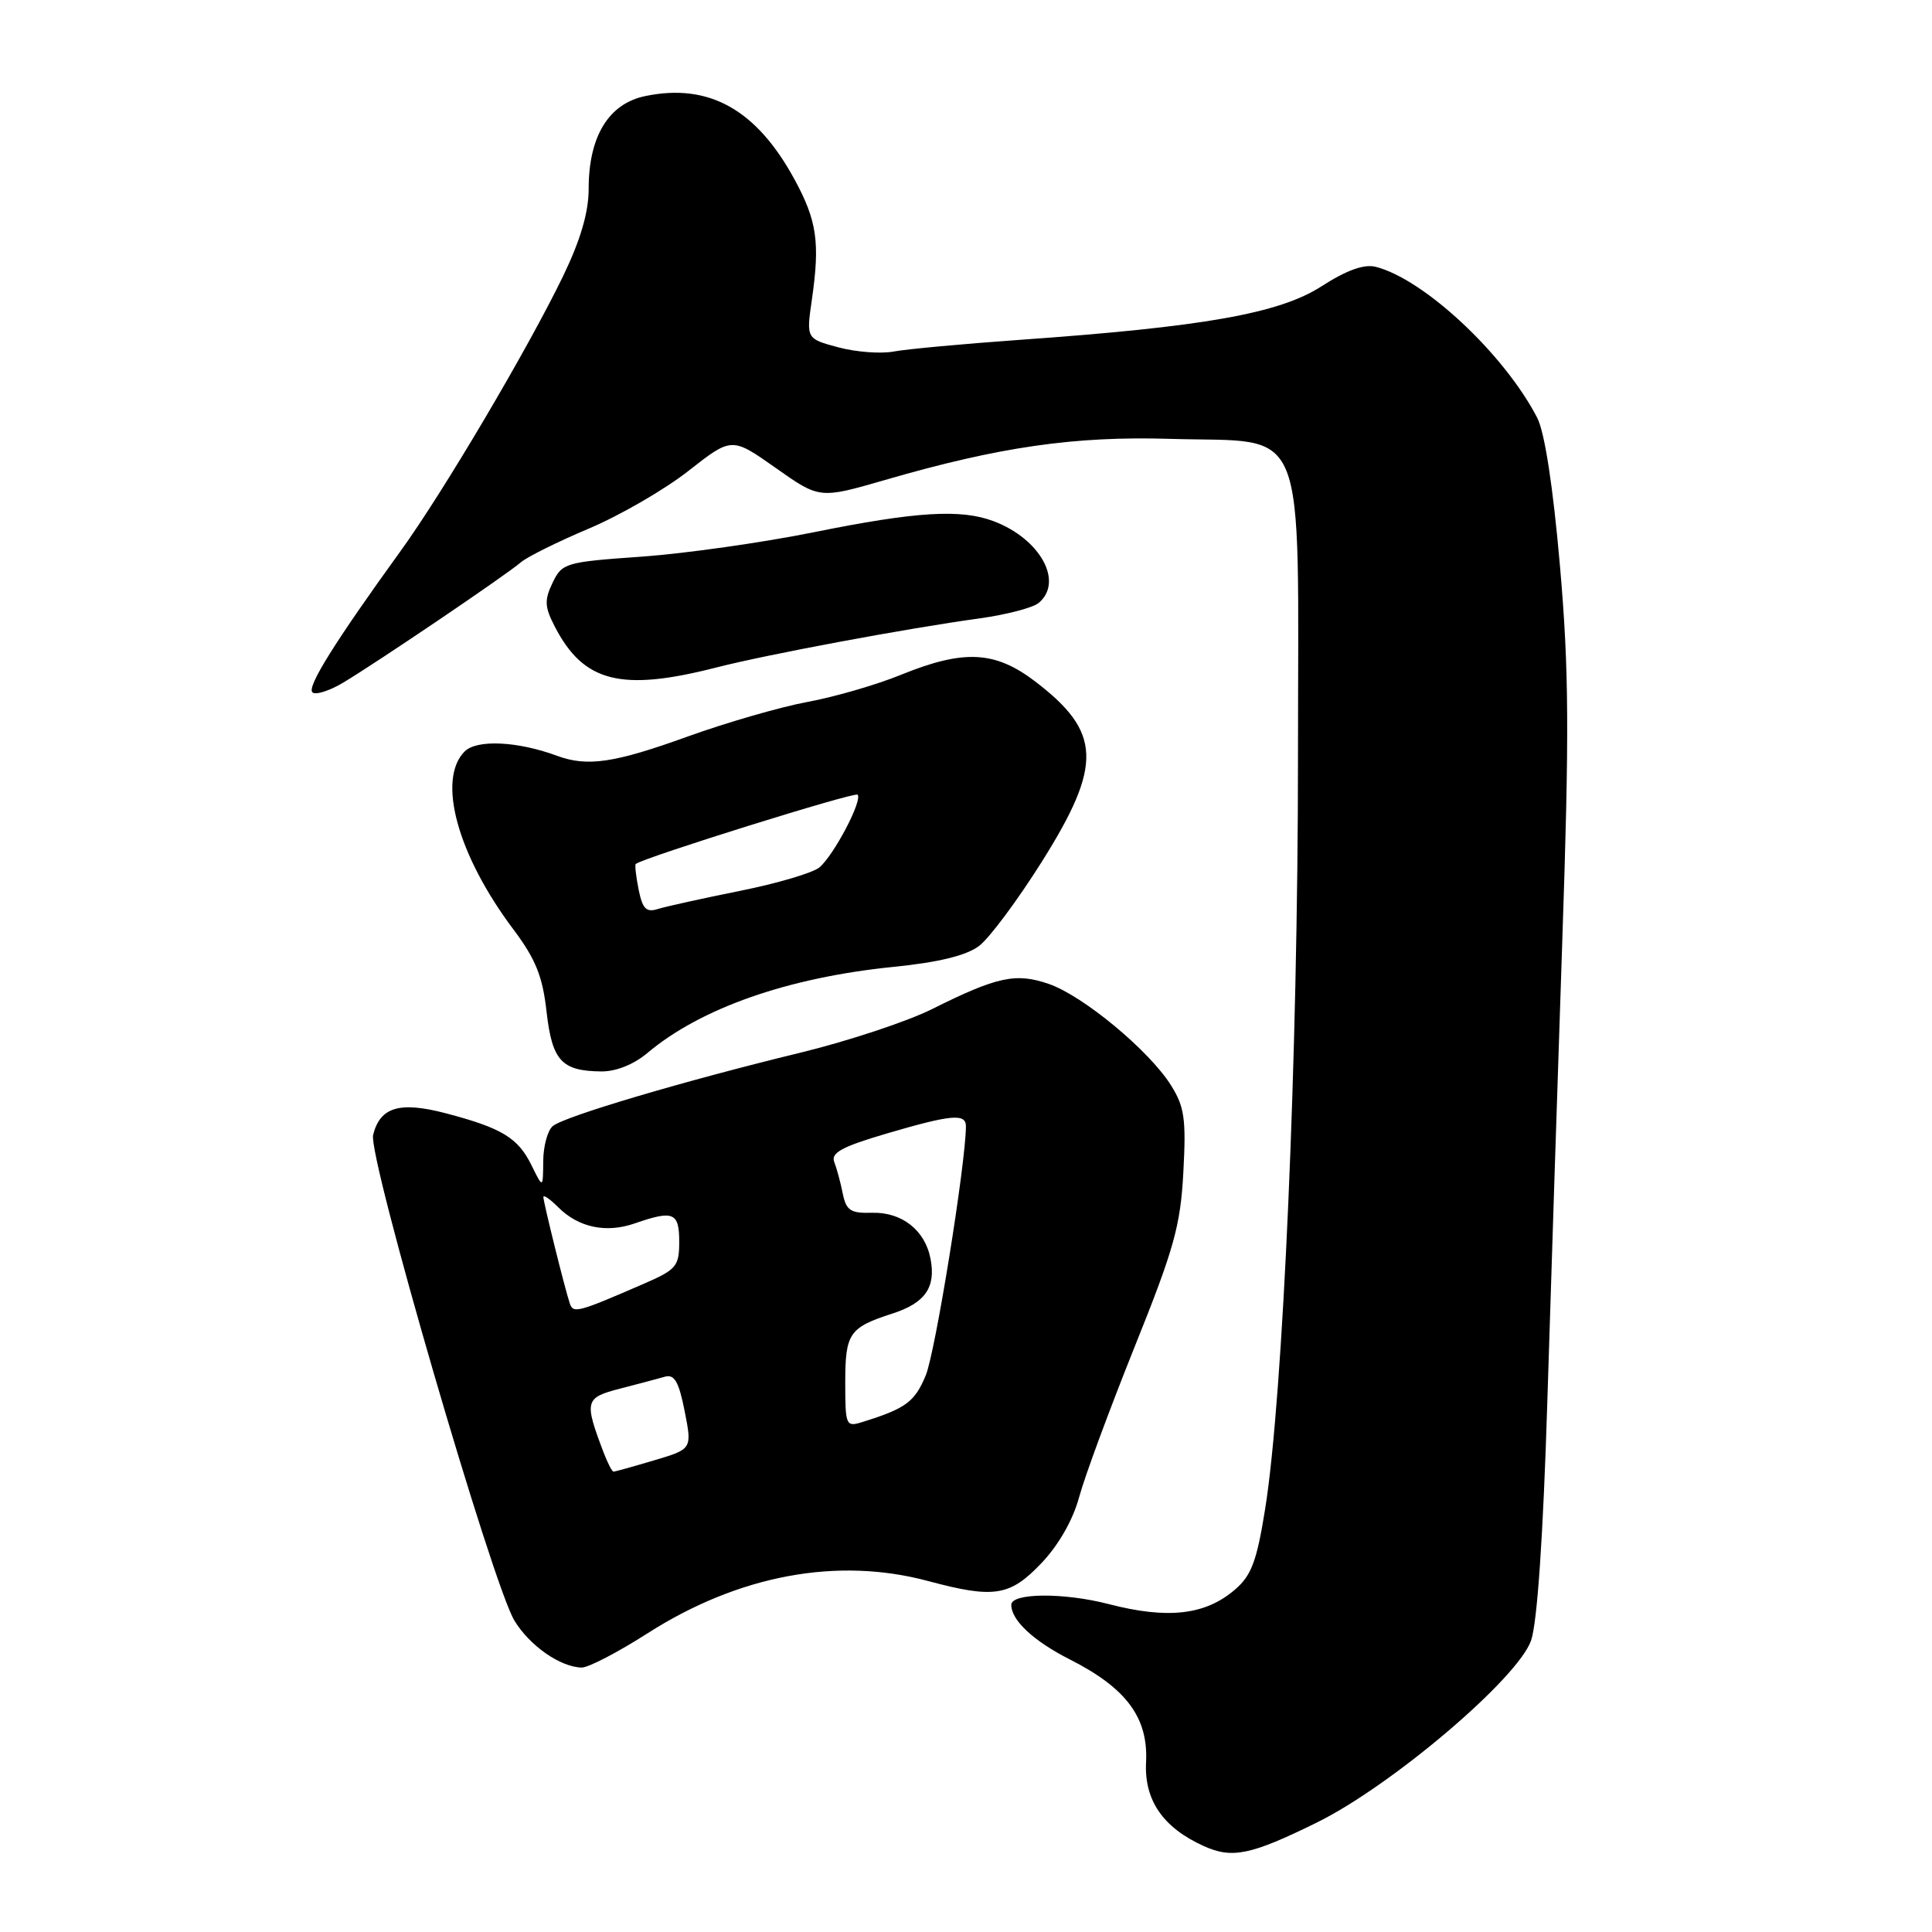 <?xml version="1.0" encoding="UTF-8" standalone="no"?>
<!DOCTYPE svg PUBLIC "-//W3C//DTD SVG 1.1//EN" "http://www.w3.org/Graphics/SVG/1.1/DTD/svg11.dtd" >
<svg xmlns="http://www.w3.org/2000/svg" xmlns:xlink="http://www.w3.org/1999/xlink" version="1.1" viewBox="0 0 256 256">
 <g >
 <path fill="currentColor"
d=" M 174.50 241.49 C 184.46 236.58 201.23 222.31 202.89 217.33 C 203.70 214.90 204.48 203.44 205.02 186.00 C 205.49 170.88 206.38 143.43 207.00 125.00 C 207.95 97.10 207.90 88.73 206.70 74.95 C 205.78 64.43 204.68 57.29 203.69 55.36 C 199.32 46.91 188.67 36.96 182.27 35.35 C 180.74 34.97 178.42 35.80 175.07 37.96 C 169.48 41.54 159.51 43.31 135.00 45.04 C 127.58 45.57 120.11 46.26 118.41 46.58 C 116.71 46.90 113.41 46.65 111.07 46.02 C 106.83 44.88 106.83 44.88 107.58 39.69 C 108.67 32.11 108.25 29.23 105.27 23.76 C 100.23 14.50 93.93 10.98 85.50 12.73 C 80.65 13.73 78.00 18.07 78.00 25.03 C 78.00 28.12 76.93 31.77 74.64 36.53 C 70.00 46.13 58.76 65.17 53.09 73.00 C 44.40 85.02 40.66 91.00 41.39 91.73 C 41.79 92.13 43.61 91.56 45.43 90.48 C 49.97 87.77 67.16 76.13 69.00 74.52 C 69.83 73.80 73.88 71.79 78.00 70.05 C 82.12 68.31 88.08 64.87 91.23 62.39 C 96.96 57.90 96.96 57.90 102.78 62.00 C 108.60 66.11 108.60 66.11 117.30 63.59 C 132.40 59.21 142.38 57.77 155.00 58.15 C 173.56 58.71 172.00 54.84 171.99 100.27 C 171.99 139.94 170.01 185.20 167.64 199.93 C 166.53 206.87 165.82 208.76 163.64 210.63 C 159.72 214.01 154.74 214.58 146.91 212.55 C 140.97 211.01 134.00 211.06 134.00 212.65 C 134.00 214.70 136.95 217.45 141.79 219.90 C 149.26 223.69 152.16 227.60 151.86 233.51 C 151.60 238.53 154.10 242.17 159.50 244.61 C 163.27 246.32 165.75 245.80 174.50 241.49 Z  M 85.76 216.45 C 97.87 208.70 110.94 206.26 123.00 209.50 C 131.73 211.84 133.82 211.51 137.99 207.13 C 140.27 204.73 142.17 201.41 142.99 198.38 C 143.71 195.70 147.02 186.75 150.33 178.50 C 155.58 165.44 156.42 162.44 156.80 155.32 C 157.18 148.28 156.95 146.66 155.17 143.82 C 152.29 139.22 143.53 131.95 138.98 130.38 C 134.60 128.87 132.14 129.40 123.50 133.71 C 120.20 135.36 112.33 137.96 106.00 139.50 C 90.64 143.23 74.80 147.92 73.25 149.21 C 72.56 149.78 71.99 151.88 71.98 153.87 C 71.95 157.50 71.95 157.50 70.42 154.39 C 68.63 150.76 66.50 149.47 59.09 147.52 C 52.96 145.91 50.37 146.68 49.44 150.38 C 48.73 153.22 65.25 209.99 68.18 214.77 C 70.22 218.09 74.23 220.89 77.07 220.96 C 77.94 220.98 81.85 218.95 85.76 216.45 Z  M 85.78 139.53 C 92.86 133.57 104.42 129.53 118.36 128.12 C 124.34 127.52 128.03 126.62 129.71 125.36 C 131.08 124.34 134.85 119.27 138.10 114.10 C 146.12 101.32 145.95 97.00 137.17 90.30 C 131.85 86.24 127.73 86.03 119.42 89.40 C 116.17 90.73 110.58 92.35 107.00 93.01 C 103.42 93.67 96.27 95.74 91.10 97.60 C 81.42 101.10 77.83 101.63 73.82 100.15 C 68.57 98.21 63.19 97.96 61.57 99.57 C 57.87 103.28 60.61 113.29 68.05 123.18 C 70.97 127.08 71.90 129.37 72.42 134.04 C 73.16 140.55 74.41 141.92 79.67 141.97 C 81.62 141.99 83.98 141.05 85.78 139.53 Z  M 94.90 88.45 C 101.69 86.71 120.17 83.26 129.87 81.93 C 133.37 81.44 136.86 80.53 137.62 79.90 C 140.98 77.11 137.86 71.41 131.68 69.07 C 127.34 67.42 121.42 67.78 107.91 70.51 C 101.08 71.89 90.78 73.35 85.01 73.76 C 74.89 74.47 74.48 74.60 73.22 77.22 C 72.12 79.52 72.16 80.41 73.51 83.02 C 77.33 90.42 82.30 91.67 94.90 88.45 Z  M 79.98 192.46 C 77.39 185.63 77.49 185.21 82.16 184.00 C 84.55 183.39 87.23 182.67 88.11 182.42 C 89.36 182.06 89.95 183.08 90.72 186.98 C 91.71 192.01 91.71 192.01 86.68 193.50 C 83.90 194.33 81.48 195.00 81.29 195.00 C 81.10 195.00 80.52 193.86 79.98 192.46 Z  M 112.00 183.19 C 112.00 176.66 112.52 175.90 118.26 174.05 C 122.59 172.65 124.03 170.59 123.30 166.80 C 122.58 163.01 119.50 160.59 115.56 160.70 C 112.70 160.78 112.13 160.40 111.67 158.15 C 111.38 156.69 110.87 154.81 110.54 153.96 C 110.08 152.75 111.58 151.94 117.45 150.21 C 126.06 147.68 128.00 147.50 127.99 149.25 C 127.96 154.24 123.93 179.24 122.66 182.26 C 121.20 185.77 120.02 186.64 114.25 188.43 C 112.09 189.11 112.00 188.90 112.00 183.19 Z  M 75.51 172.74 C 74.87 170.87 72.00 159.30 72.00 158.61 C 72.00 158.27 72.89 158.89 73.97 159.97 C 76.66 162.66 80.33 163.43 84.13 162.10 C 89.23 160.33 90.00 160.65 90.00 164.54 C 90.00 167.80 89.63 168.23 85.25 170.13 C 76.57 173.90 75.96 174.06 75.51 172.74 Z  M 84.62 117.87 C 84.27 116.11 84.10 114.59 84.24 114.48 C 85.32 113.62 113.24 104.90 113.63 105.30 C 114.34 106.01 110.48 113.35 108.57 114.94 C 107.71 115.66 102.96 117.06 98.03 118.05 C 93.10 119.04 88.21 120.12 87.16 120.45 C 85.63 120.93 85.14 120.43 84.62 117.87 Z "/>
</g>
</svg>